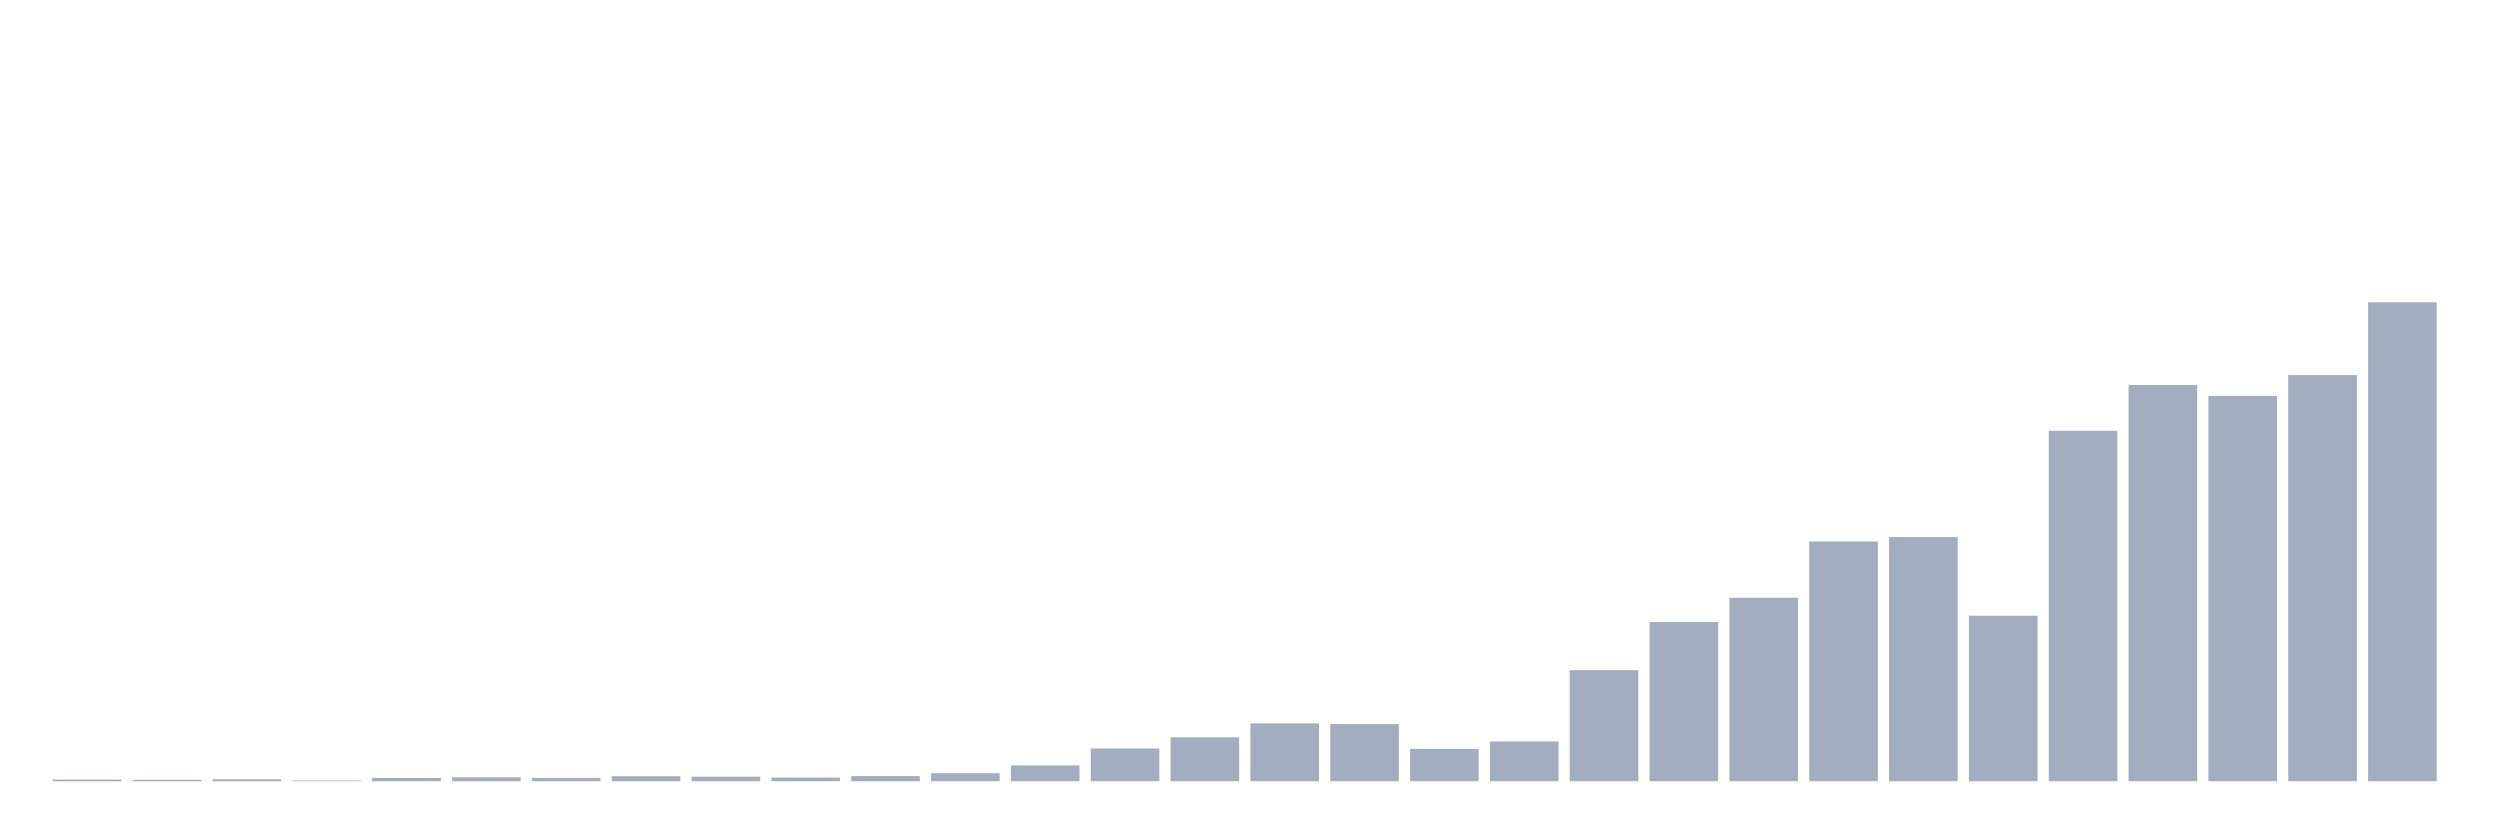 <svg xmlns="http://www.w3.org/2000/svg" viewBox="0 0 480 160"><g transform="translate(10,10)"><rect class="bar" x="0.153" width="13.175" y="139.676" height="0.324" fill="rgb(164,173,192)"></rect><rect class="bar" x="15.482" width="13.175" y="139.726" height="0.274" fill="rgb(164,173,192)"></rect><rect class="bar" x="30.81" width="13.175" y="139.626" height="0.374" fill="rgb(164,173,192)"></rect><rect class="bar" x="46.138" width="13.175" y="139.863" height="0.137" fill="rgb(164,173,192)"></rect><rect class="bar" x="61.466" width="13.175" y="139.364" height="0.636" fill="rgb(164,173,192)"></rect><rect class="bar" x="76.794" width="13.175" y="139.239" height="0.761" fill="rgb(164,173,192)"></rect><rect class="bar" x="92.123" width="13.175" y="139.352" height="0.648" fill="rgb(164,173,192)"></rect><rect class="bar" x="107.451" width="13.175" y="139.027" height="0.973" fill="rgb(164,173,192)"></rect><rect class="bar" x="122.779" width="13.175" y="139.127" height="0.873" fill="rgb(164,173,192)"></rect><rect class="bar" x="138.107" width="13.175" y="139.289" height="0.711" fill="rgb(164,173,192)"></rect><rect class="bar" x="153.436" width="13.175" y="139.015" height="0.985" fill="rgb(164,173,192)"></rect><rect class="bar" x="168.764" width="13.175" y="138.454" height="1.546" fill="rgb(164,173,192)"></rect><rect class="bar" x="184.092" width="13.175" y="136.957" height="3.043" fill="rgb(164,173,192)"></rect><rect class="bar" x="199.42" width="13.175" y="133.703" height="6.297" fill="rgb(164,173,192)"></rect><rect class="bar" x="214.748" width="13.175" y="131.57" height="8.43" fill="rgb(164,173,192)"></rect><rect class="bar" x="230.077" width="13.175" y="128.889" height="11.111" fill="rgb(164,173,192)"></rect><rect class="bar" x="245.405" width="13.175" y="129.026" height="10.974" fill="rgb(164,173,192)"></rect><rect class="bar" x="260.733" width="13.175" y="133.778" height="6.222" fill="rgb(164,173,192)"></rect><rect class="bar" x="276.061" width="13.175" y="132.356" height="7.644" fill="rgb(164,173,192)"></rect><rect class="bar" x="291.39" width="13.175" y="118.664" height="21.336" fill="rgb(164,173,192)"></rect><rect class="bar" x="306.718" width="13.175" y="109.424" height="30.576" fill="rgb(164,173,192)"></rect><rect class="bar" x="322.046" width="13.175" y="104.76" height="35.24" fill="rgb(164,173,192)"></rect><rect class="bar" x="337.374" width="13.175" y="93.961" height="46.039" fill="rgb(164,173,192)"></rect><rect class="bar" x="352.702" width="13.175" y="93.113" height="46.887" fill="rgb(164,173,192)"></rect><rect class="bar" x="368.031" width="13.175" y="108.214" height="31.786" fill="rgb(164,173,192)"></rect><rect class="bar" x="383.359" width="13.175" y="72.712" height="67.288" fill="rgb(164,173,192)"></rect><rect class="bar" x="398.687" width="13.175" y="63.921" height="76.079" fill="rgb(164,173,192)"></rect><rect class="bar" x="414.015" width="13.175" y="66.016" height="73.984" fill="rgb(164,173,192)"></rect><rect class="bar" x="429.344" width="13.175" y="62.013" height="77.987" fill="rgb(164,173,192)"></rect><rect class="bar" x="444.672" width="13.175" y="48.034" height="91.966" fill="rgb(164,173,192)"></rect></g></svg>